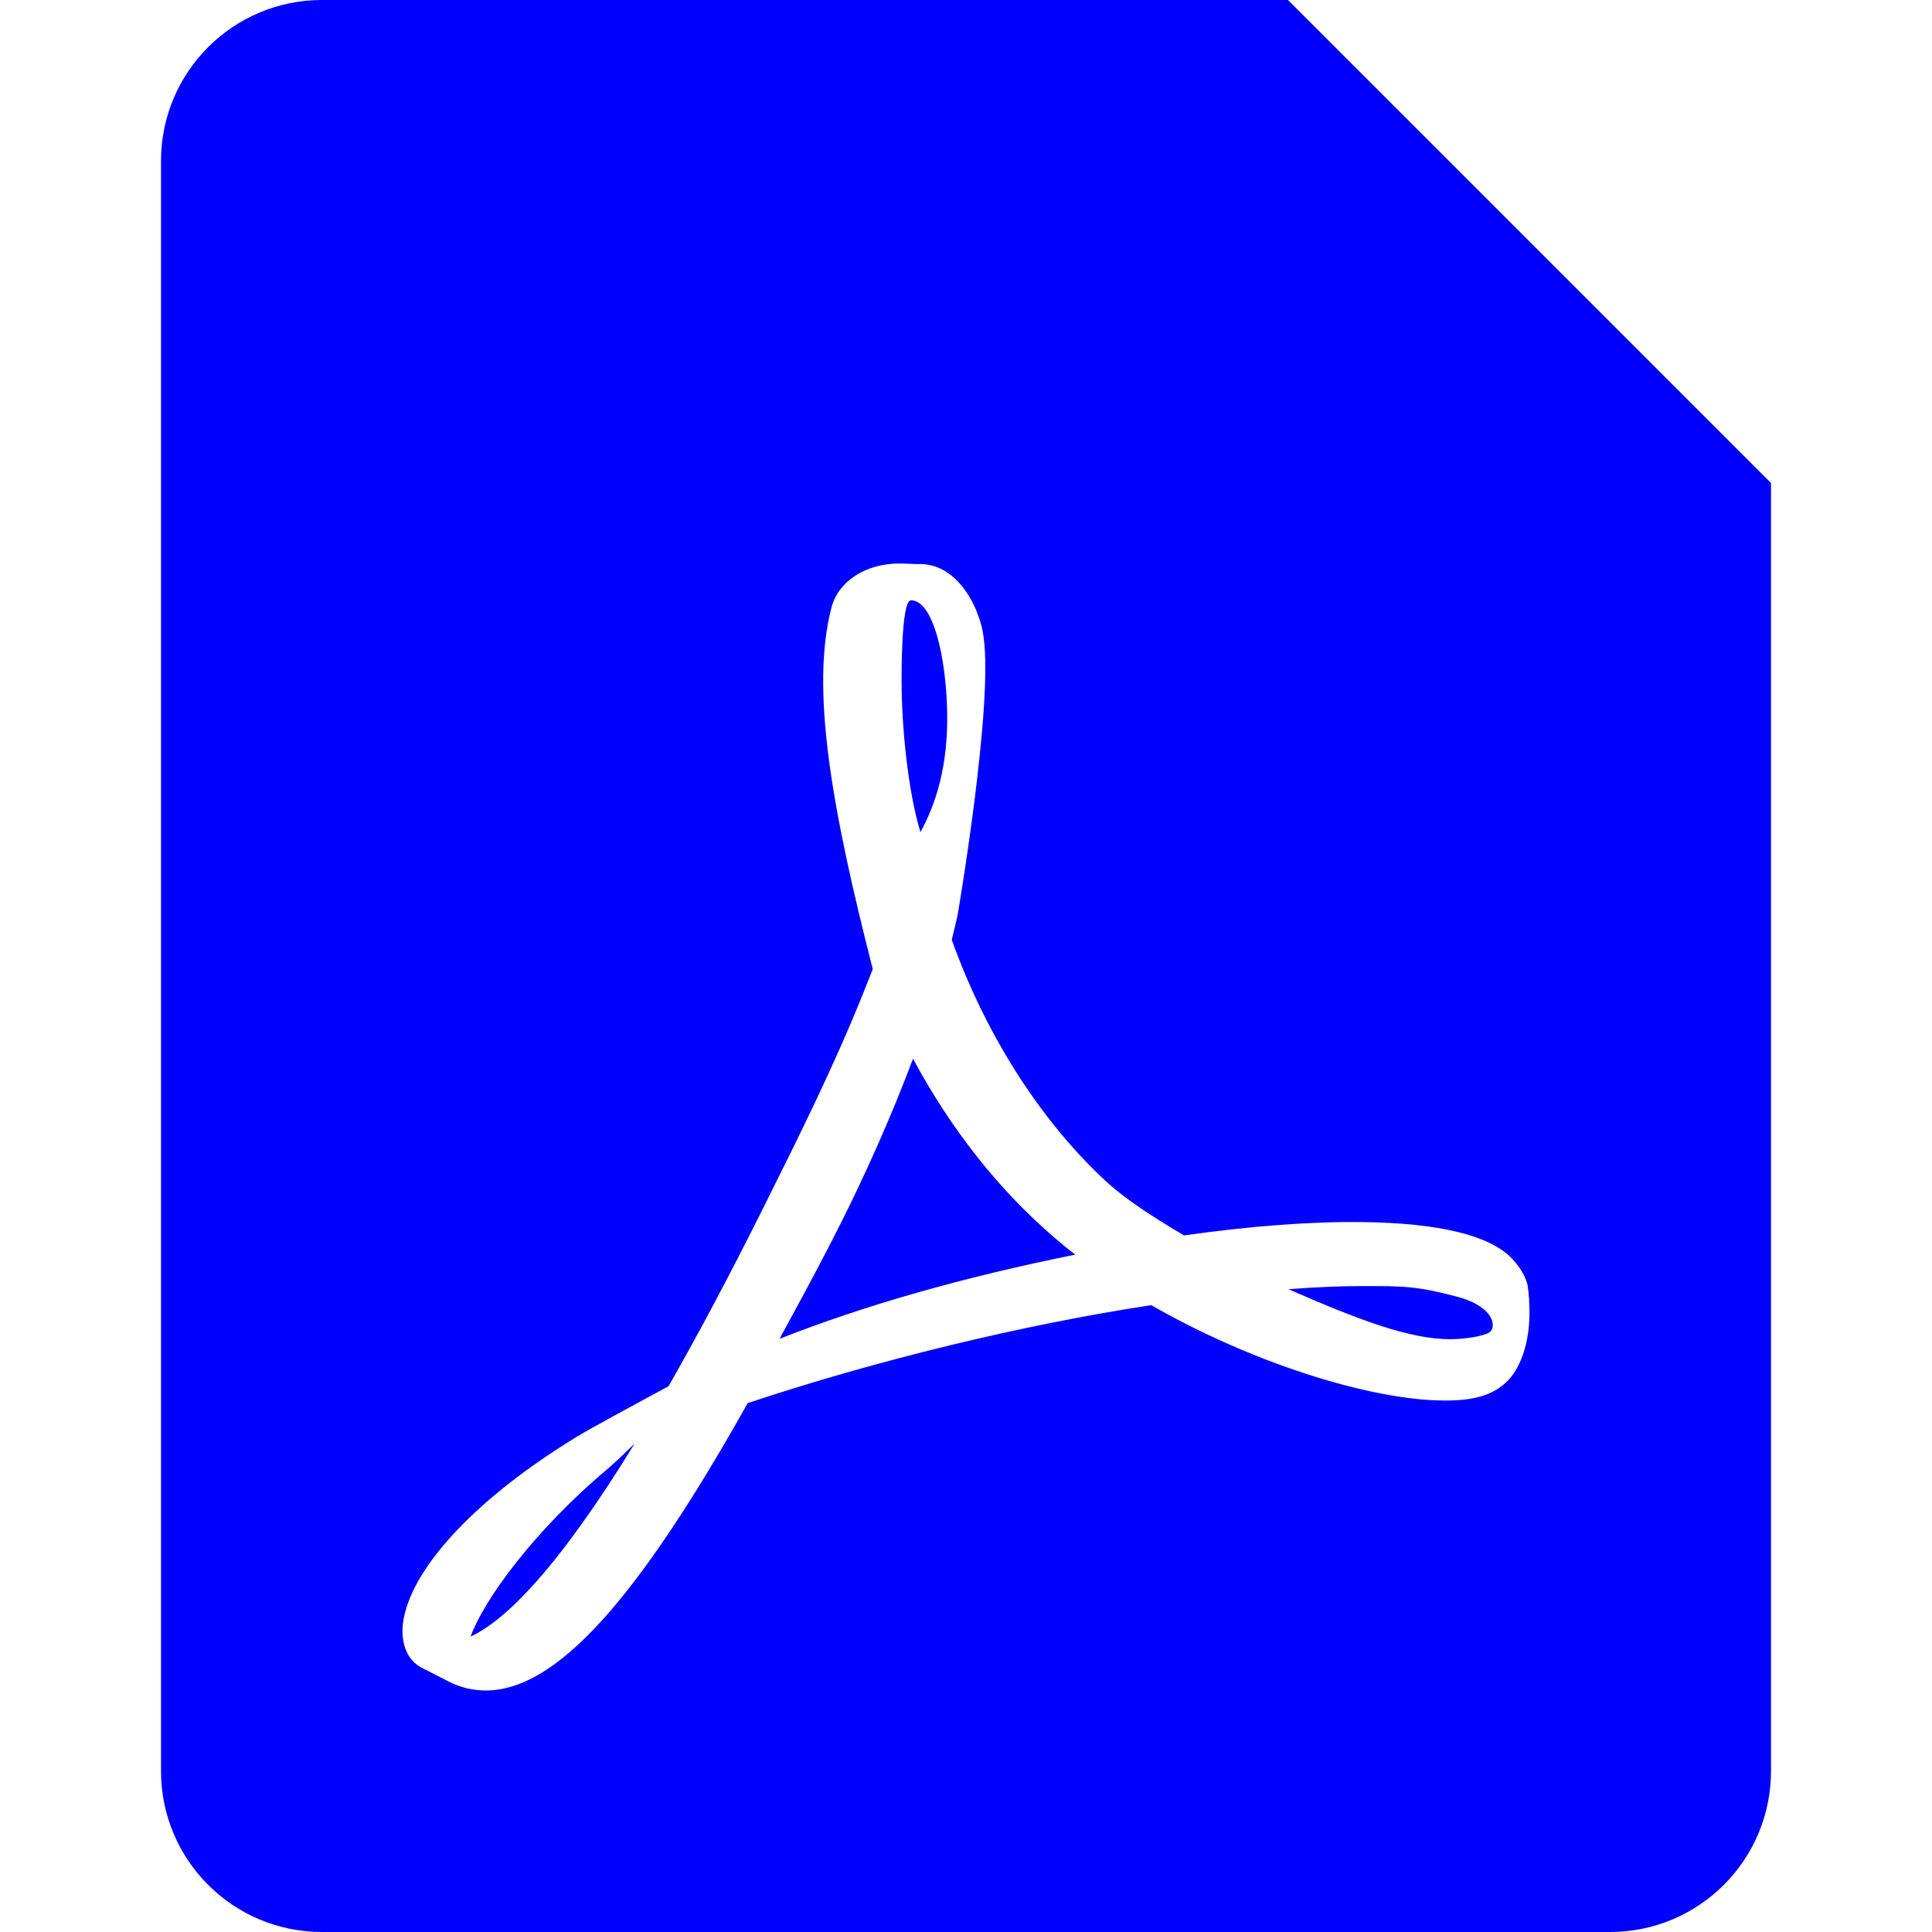 <svg width="24" height="24" viewBox="0 0 24 24" fill="none" xmlns="http://www.w3.org/2000/svg">
<path d="M11.316 7.457C11.595 7.457 11.753 8.173 11.766 8.845C11.779 9.517 11.625 9.989 11.434 10.337C11.276 9.821 11.2 9.006 11.2 8.475C11.2 8.475 11.189 7.457 11.316 7.457Z" fill="#0000FF"/>
<path d="M10.286 15.506C10.08 15.903 9.878 16.276 9.684 16.631C10.749 16.212 11.958 15.868 13.358 15.585C13.261 15.512 13.17 15.437 13.085 15.363C12.398 14.769 11.812 14.026 11.342 13.152C11.106 13.776 10.788 14.537 10.286 15.506Z" fill="#0000FF"/>
<path d="M18.017 16.636C18.174 16.636 18.417 16.605 18.503 16.55C18.588 16.496 18.581 16.233 18.086 16.104C17.593 15.976 17.44 15.976 16.945 15.976H16.93C16.652 15.976 16.342 15.989 16.006 16.015C16.884 16.399 17.51 16.636 18.017 16.636Z" fill="#0000FF"/>
<path d="M7.552 18.244C6.628 19.017 6.003 19.889 5.846 20.33C6.271 20.133 6.918 19.506 7.884 17.932C7.753 18.06 7.609 18.196 7.552 18.244Z" fill="#0000FF"/>
<path fillRule="evenodd" clipRule="evenodd" d="M2 2C2 0.895 2.895 0 4 0H16L22 6V22C22 23.105 21.105 24 20 24H4C2.895 24 2 23.105 2 22V2ZM16 2L20 6H16V2ZM18.772 15.624C18.493 15.343 17.871 15.193 16.927 15.181C16.287 15.173 15.518 15.231 14.709 15.347C14.347 15.132 13.973 14.901 13.681 14.621C12.891 13.868 12.234 12.824 11.823 11.674C11.85 11.566 11.872 11.472 11.894 11.377C11.894 11.377 12.338 8.798 12.22 7.925C12.204 7.807 12.194 7.772 12.163 7.678L12.125 7.577C12.003 7.292 11.767 6.991 11.395 7.007L11.177 7H11.171C10.757 7 10.419 7.217 10.331 7.539C10.061 8.555 10.339 10.073 10.842 12.039L10.714 12.36C10.353 13.259 9.902 14.163 9.503 14.962L9.451 15.066C9.032 15.904 8.65 16.616 8.305 17.22L7.949 17.413C7.923 17.426 7.313 17.757 7.17 17.845C5.954 18.586 5.15 19.428 5.017 20.096C4.973 20.309 5.005 20.582 5.221 20.708L5.566 20.885C5.716 20.962 5.873 21 6.034 21C6.901 21 7.905 19.898 9.288 17.43C10.886 16.898 12.706 16.456 14.301 16.213C15.516 16.912 17.01 17.398 17.953 17.398C18.121 17.398 18.265 17.383 18.383 17.35C18.564 17.301 18.716 17.196 18.809 17.053C18.993 16.771 19.029 16.383 18.98 15.986C18.963 15.87 18.872 15.724 18.772 15.624Z" fill="#0000FF"/>
</svg>
